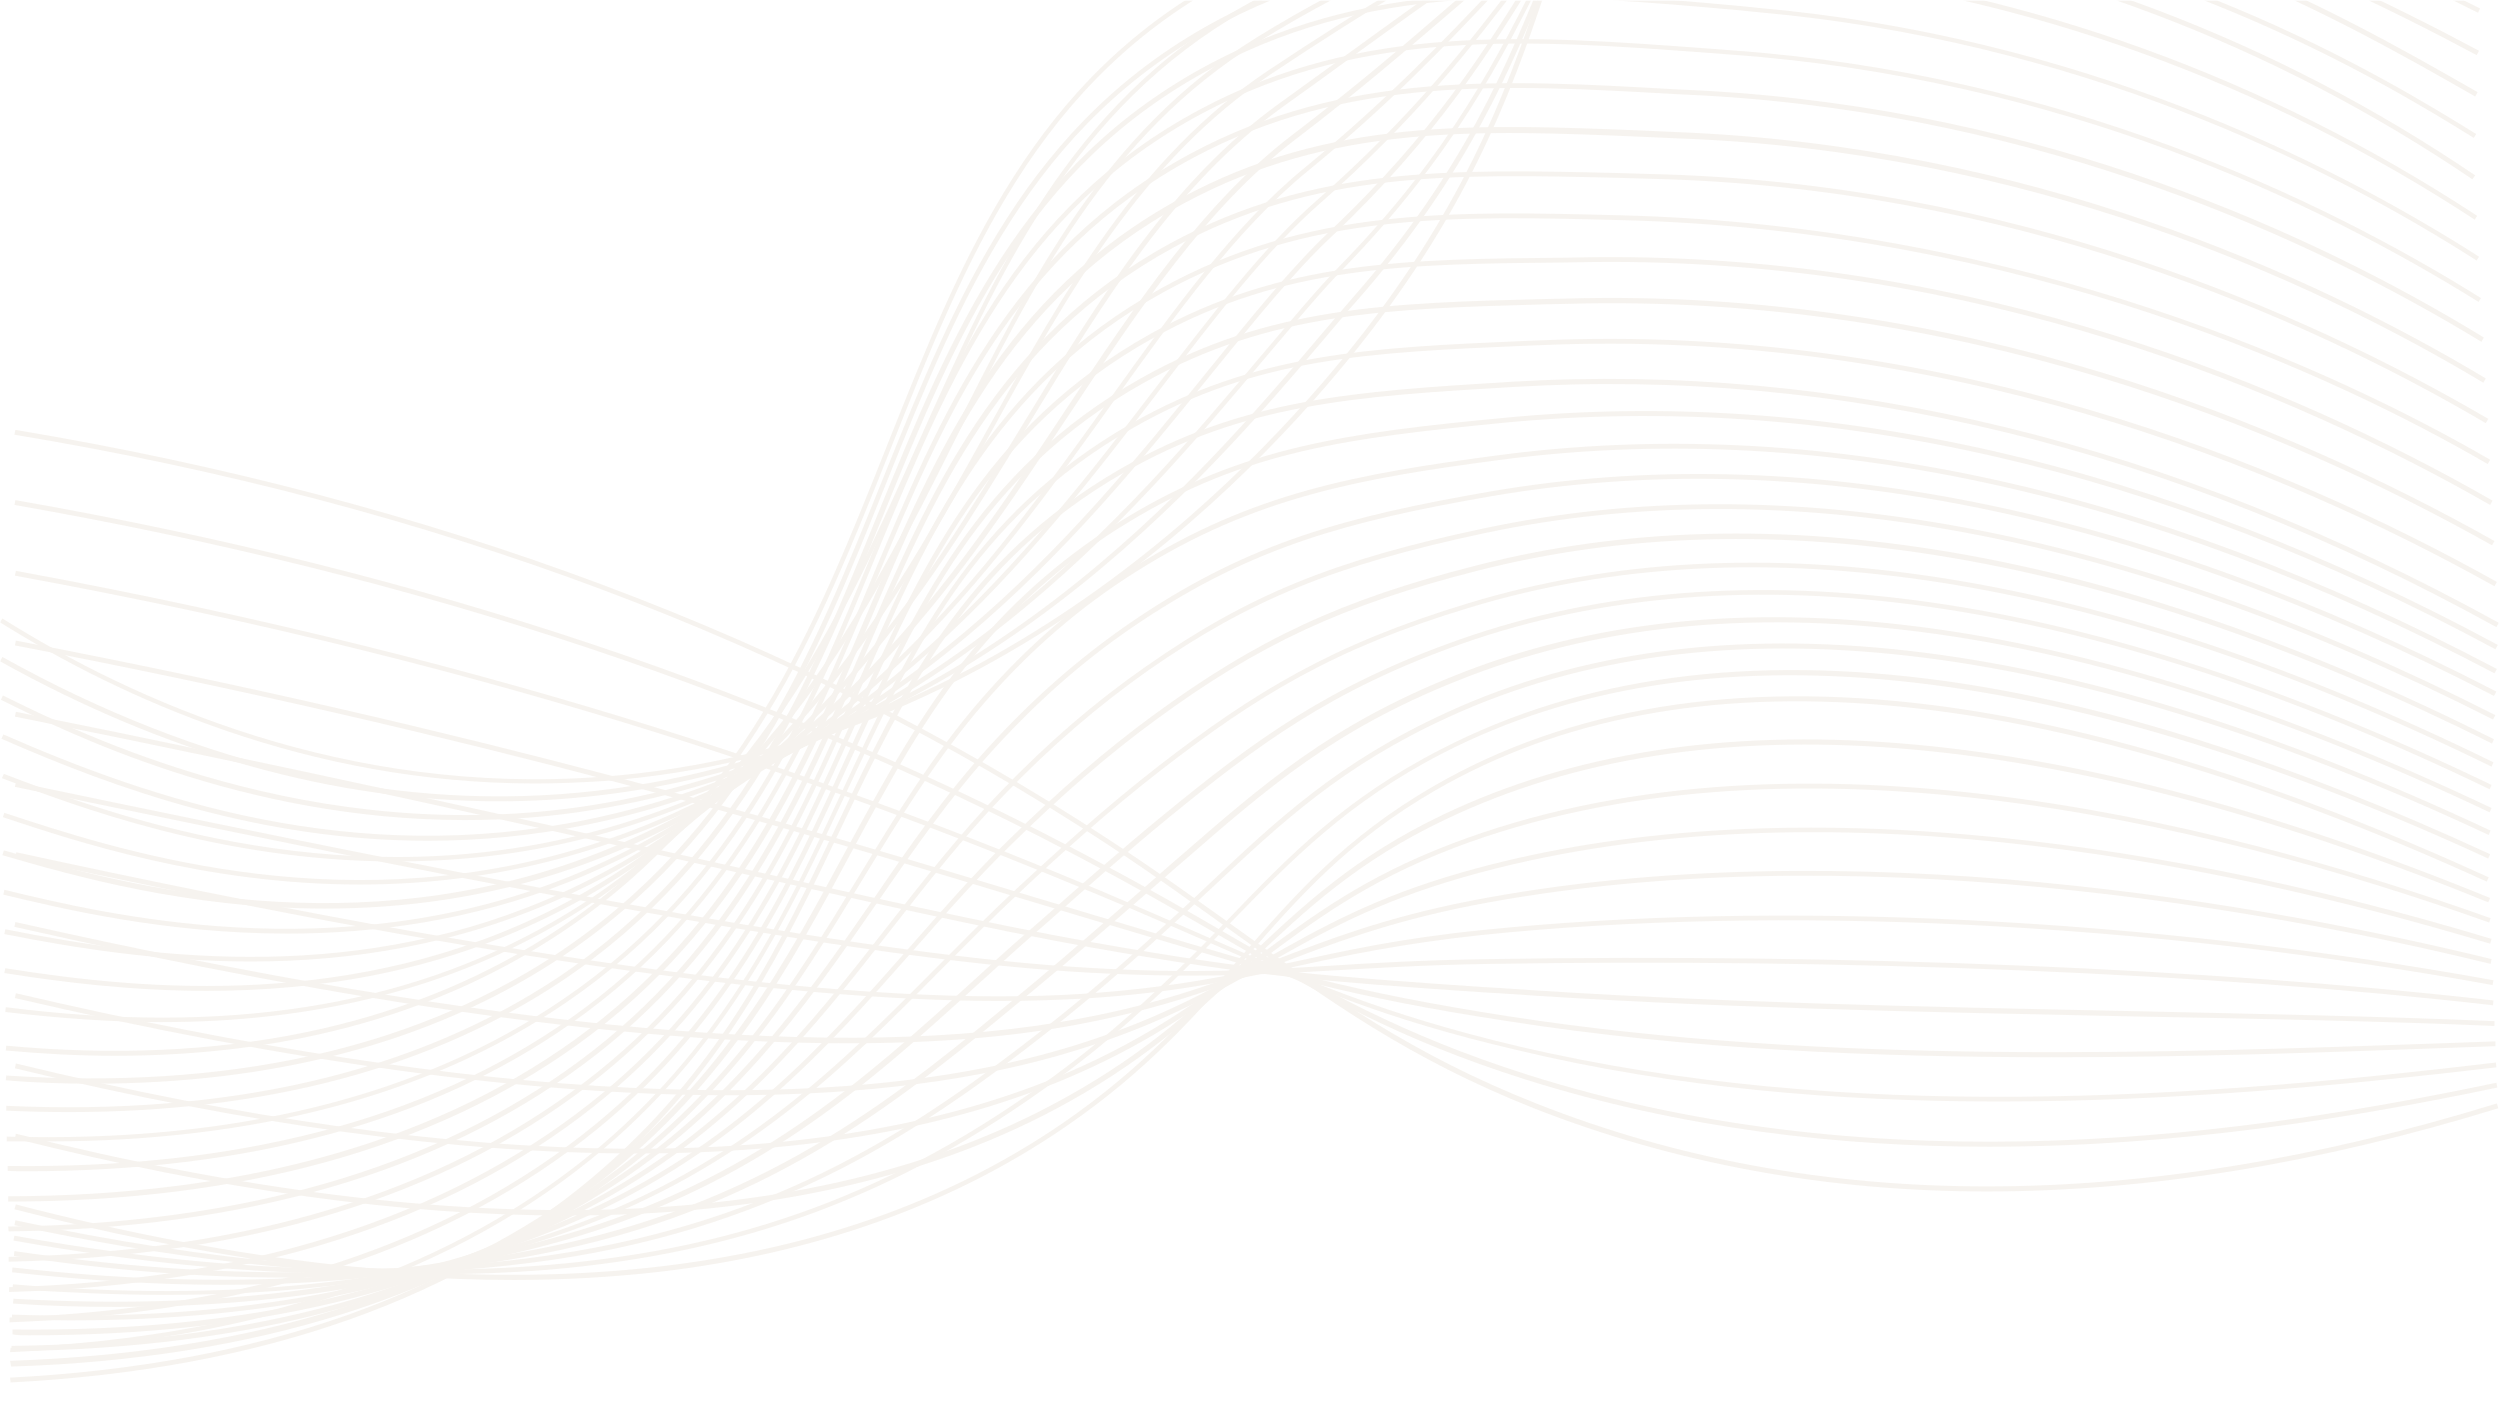 <svg xmlns="http://www.w3.org/2000/svg" xmlns:xlink="http://www.w3.org/1999/xlink" width="1366" zoomAndPan="magnify" viewBox="0 0 1024.5 576" height="768" preserveAspectRatio="xMidYMid meet" version="1.0"><defs><filter x="0%" y="0%" width="100%" height="100%" id="92ef5f5c1b"><feColorMatrix values="0 0 0 0 1 0 0 0 0 1 0 0 0 0 1 0 0 0 1 0" color-interpolation-filters="sRGB"/></filter><clipPath id="07a227fb41"><path d="M 0 0.141 L 1024 0.141 L 1024 568 L 0 568 Z M 0 0.141 " clip-rule="nonzero"/></clipPath><mask id="dca4dd7c85"><g filter="url(#92ef5f5c1b)"><rect x="-102.45" width="1229.4" fill="#000000" y="-57.6" height="691.2" fill-opacity="0.17"/></g></mask><clipPath id="6d0a4c782c"><path d="M 0 0.141 L 1024 0.141 L 1024 566.746 L 0 566.746 Z M 0 0.141 " clip-rule="nonzero"/></clipPath><clipPath id="ac134cb6ae"><path d="M 0 0.141 L 1021 0.141 L 1021 322 L 0 322 Z M 0 0.141 " clip-rule="nonzero"/></clipPath><clipPath id="5685127ed4"><path d="M 0 0.141 L 1020 0.141 L 1020 329 L 0 329 Z M 0 0.141 " clip-rule="nonzero"/></clipPath><clipPath id="b501eb7f48"><path d="M 0 0.141 L 1020 0.141 L 1020 337 L 0 337 Z M 0 0.141 " clip-rule="nonzero"/></clipPath><clipPath id="7d22e95289"><path d="M 0 0.141 L 1019 0.141 L 1019 345 L 0 345 Z M 0 0.141 " clip-rule="nonzero"/></clipPath><clipPath id="c1af4cf191"><path d="M 0 0.141 L 1018 0.141 L 1018 354 L 0 354 Z M 0 0.141 " clip-rule="nonzero"/></clipPath><clipPath id="6722057417"><path d="M 1 0.141 L 1018 0.141 L 1018 363 L 1 363 Z M 1 0.141 " clip-rule="nonzero"/></clipPath><clipPath id="1c4982354b"><path d="M 0 0.141 L 1017 0.141 L 1017 373 L 0 373 Z M 0 0.141 " clip-rule="nonzero"/></clipPath><clipPath id="8de7455e86"><path d="M 1 0.141 L 1017 0.141 L 1017 383 L 1 383 Z M 1 0.141 " clip-rule="nonzero"/></clipPath><clipPath id="efcb45afc7"><path d="M 1 0.141 L 1016 0.141 L 1016 395 L 1 395 Z M 1 0.141 " clip-rule="nonzero"/></clipPath><clipPath id="e67f4b8f74"><path d="M 1 0.141 L 1016 0.141 L 1016 407 L 1 407 Z M 1 0.141 " clip-rule="nonzero"/></clipPath><clipPath id="d22c239ee2"><path d="M 2 0.141 L 1015 0.141 L 1015 419 L 2 419 Z M 2 0.141 " clip-rule="nonzero"/></clipPath><clipPath id="9f57afca5d"><path d="M 2 0.141 L 1015 0.141 L 1015 433 L 2 433 Z M 2 0.141 " clip-rule="nonzero"/></clipPath><clipPath id="61a447504b"><path d="M 2 0.141 L 1016 0.141 L 1016 445 L 2 445 Z M 2 0.141 " clip-rule="nonzero"/></clipPath><clipPath id="19256aa1e9"><path d="M 2 0.141 L 1016 0.141 L 1016 456 L 2 456 Z M 2 0.141 " clip-rule="nonzero"/></clipPath><clipPath id="f24e6193cc"><path d="M 4 155 L 1024 155 L 1024 566.746 L 4 566.746 Z M 4 155 " clip-rule="nonzero"/></clipPath><clipPath id="ae33ce5a02"><rect x="0" width="1024" y="0" height="567"/></clipPath><clipPath id="8849152a15"><rect x="0" width="1024" y="0" height="568"/></clipPath></defs><g clip-path="url(#07a227fb41)"><g mask="url(#dca4dd7c85)"><g transform="matrix(1, 0, 0, 1, 0, -0)"><g clip-path="url(#8849152a15)"><g clip-path="url(#6d0a4c782c)"><g transform="matrix(1, 0, 0, 1, 0, -0)"><g clip-path="url(#ae33ce5a02)"><g clip-path="url(#ac134cb6ae)"><path fill="#cbb79e" d="M 219.43 321.078 C 228.496 321.078 237.566 320.684 247.031 320.094 C 412.438 307.867 521.859 187.41 561.289 136.348 C 605.844 78.582 621.812 30.871 635.812 -11.316 C 650.598 -55.676 662.426 -90.77 703.039 -119.75 C 771.449 -168.84 877.91 -166.871 1019.27 -113.641 L 1020.059 -115.414 C 877.91 -168.645 770.859 -170.617 701.66 -121.133 C 660.652 -91.754 648.824 -56.465 633.84 -11.711 C 619.84 30.281 603.871 77.793 559.512 135.363 C 520.281 186.227 411.258 306.094 246.832 318.316 C 141.555 326.203 55.004 287.363 0.984 253.457 L 0 255.031 C 49.484 285.984 125.98 321.078 219.43 321.078 Z M 219.43 321.078 " fill-opacity="1" fill-rule="nonzero"/></g><g clip-path="url(#5685127ed4)"><path fill="#cbb79e" d="M 204.445 328.371 C 218.047 328.371 231.453 327.582 245.059 326.008 C 311.695 318.316 375.176 291.703 433.73 246.949 C 482.82 209.492 519.098 166.707 542.953 138.516 C 547.684 132.996 552.023 127.672 555.965 123.336 C 601.902 71.09 619.645 26.93 635.613 -12.105 C 652.371 -53.312 665.582 -85.84 706.586 -111.273 C 777.562 -155.434 879.688 -150.508 1018.676 -96.684 L 1019.465 -98.457 C 879.688 -152.477 776.969 -157.406 705.406 -113.047 C 663.805 -87.223 650.598 -54.492 633.641 -12.895 C 617.871 25.945 600.125 69.906 554.387 121.957 C 550.445 126.488 546.105 131.617 541.375 137.137 C 491.301 196.281 398.047 306.293 244.664 324.035 C 164.816 333.301 82.805 314.77 0.984 269.227 L 0 271 C 68.41 309.051 137.02 328.371 204.445 328.371 Z M 204.445 328.371 " fill-opacity="1" fill-rule="nonzero"/></g><g clip-path="url(#b501eb7f48)"><path fill="#cbb79e" d="M 190.449 336.062 C 207.402 336.062 224.949 334.879 242.891 331.922 C 381.289 309.84 463.895 211.66 518.508 146.598 C 530.73 132.207 541.18 119.59 550.641 109.93 C 595.984 63.203 615.898 23.379 633.445 -11.91 C 652.57 -50.551 667.75 -80.914 709.938 -103.191 C 782.688 -141.438 883.434 -133.75 1018.281 -79.73 L 1019.07 -81.504 C 883.629 -135.719 782.492 -143.41 709.348 -104.965 C 666.566 -82.488 651.387 -51.734 631.867 -12.699 C 614.32 22.395 594.605 62.219 549.457 108.551 C 539.797 118.406 529.348 131.023 517.125 145.418 C 462.711 210.082 380.305 308.066 242.691 329.949 C 128.543 348.086 32.727 300.574 1.184 285 L 0.395 286.773 C 27.008 299.984 99.562 336.062 190.449 336.062 Z M 190.449 336.062 " fill-opacity="1" fill-rule="nonzero"/></g><g clip-path="url(#7d22e95289)"><path fill="#cbb79e" d="M 175.266 344.539 C 196.363 344.539 218.441 342.566 241.113 337.836 C 368.082 311.812 442.207 220.332 496.227 153.5 C 514.562 130.828 530.336 111.309 545.91 96.719 C 589.086 55.91 610.773 20.621 629.895 -10.332 C 652.371 -46.805 669.918 -75.391 713.883 -94.711 C 812.262 -138.281 934.297 -97.277 1017.691 -62.578 L 1018.48 -64.352 C 934.887 -99.246 812.262 -140.453 713.094 -96.684 C 668.734 -77.168 650.793 -48.184 628.32 -11.516 C 609.195 19.438 587.707 54.531 544.531 95.145 C 528.957 109.93 513.184 129.449 494.848 152.121 C 441.027 218.758 367.094 310.039 240.723 335.863 C 144.312 355.578 62.102 327.582 1.379 300.969 L 0.59 302.742 C 47.316 323.246 106.66 344.539 175.266 344.539 Z M 175.266 344.539 " fill-opacity="1" fill-rule="nonzero"/></g><g clip-path="url(#c1af4cf191)"><path fill="#cbb79e" d="M 162.059 353.016 C 186.504 353.016 212.527 350.453 239.145 343.75 C 357.039 314.176 422.691 228.418 475.527 159.414 C 497.805 130.234 518.898 102.637 540.98 83.312 C 580.609 48.418 603.676 18.453 623.785 -7.965 C 651.387 -44.047 671.297 -70.07 717.629 -86.828 C 816.793 -122.312 929.762 -83.477 1017.102 -45.621 L 1017.887 -47.398 C 930.156 -85.445 816.793 -124.285 717.035 -88.402 C 670.113 -71.449 649.02 -43.848 622.207 -8.953 C 602.098 17.465 579.031 47.434 539.602 82.133 C 517.52 101.453 496.426 129.25 473.949 158.43 C 421.312 227.035 356.055 312.602 238.75 341.977 C 134.652 368 41.402 332.316 1.578 317.137 L 0.789 318.91 C 30.559 330.148 90.297 353.016 162.059 353.016 Z M 162.059 353.016 " fill-opacity="1" fill-rule="nonzero"/></g><g clip-path="url(#6722057417)"><path fill="#cbb79e" d="M 147.469 362.48 C 175.66 362.48 206.023 358.93 237.172 349.664 C 347.379 316.742 405.145 236.105 456.008 164.934 C 482.035 128.461 506.875 93.961 535.656 70.301 C 569.961 42.309 592.832 18.059 613.137 -3.434 C 646.652 -38.723 670.707 -64.156 721.176 -78.348 C 822.512 -106.938 932.324 -66.719 1016.508 -28.668 L 1017.297 -30.441 C 932.719 -68.688 822.512 -108.906 720.781 -80.32 C 669.918 -65.93 645.473 -40.301 611.957 -4.812 C 591.648 16.48 568.781 40.73 534.672 68.727 C 505.496 92.582 480.852 127.082 454.629 163.75 C 403.766 234.727 346.395 315.164 236.777 347.891 C 136.43 377.855 45.543 347.496 1.773 333.105 L 1.184 334.879 C 31.348 344.934 84.379 362.48 147.469 362.48 Z M 147.469 362.48 " fill-opacity="1" fill-rule="nonzero"/></g><g clip-path="url(#1c4982354b)"><path fill="#cbb79e" d="M 133.078 372.336 C 165.016 372.336 199.91 368 235.398 355.578 C 338.902 319.5 391.738 239.852 438.266 169.668 C 467.246 126.098 494.453 84.891 530.926 57.094 C 556.555 37.574 576.863 20.027 594.605 4.848 C 638.77 -33.004 667.75 -58.043 725.121 -69.871 C 828.031 -91.559 929.961 -52.523 1015.918 -11.516 L 1016.707 -13.289 C 930.355 -54.492 828.031 -93.531 724.527 -72.039 C 666.762 -60.016 637.387 -34.977 593.227 3.074 C 575.484 18.453 555.176 35.801 529.547 55.32 C 492.875 83.312 465.473 124.715 436.492 168.285 C 390.16 238.273 337.523 317.527 234.609 353.41 C 137.414 387.32 45.738 361.098 1.578 348.48 L 0.984 350.453 C 29.375 358.734 76.891 372.336 133.078 372.336 Z M 133.078 372.336 " fill-opacity="1" fill-rule="nonzero"/></g><g clip-path="url(#8de7455e86)"><path fill="#cbb79e" d="M 117.699 382.59 C 153.582 382.59 193.602 377.266 233.426 361.297 C 331.016 322.062 377.148 246.555 421.707 173.609 C 452.461 123.141 481.641 75.43 525.801 43.688 C 536.25 36.195 545.91 29.297 554.98 22.594 C 621.617 -25.711 658.285 -52.324 728.867 -61.984 C 834.539 -76.574 933.113 -36.16 1015.523 5.242 L 1016.312 3.469 C 933.508 -38.129 834.734 -78.547 728.473 -63.957 C 657.496 -54.297 620.629 -27.484 553.797 21.016 C 544.727 27.52 535.066 34.617 524.617 42.109 C 480.062 74.047 450.883 121.957 419.93 172.625 C 375.57 245.371 329.832 320.684 232.637 359.523 C 137.809 397.57 42.586 374.504 1.773 364.648 L 1.379 366.621 C 25.234 372.336 67.621 382.59 117.699 382.59 Z M 117.699 382.59 " fill-opacity="1" fill-rule="nonzero"/></g><g clip-path="url(#efcb45afc7)"><path fill="#cbb79e" d="M 102.715 394.023 C 143.723 394.023 187.688 387.32 231.453 367.41 C 323.918 325.219 365.715 249.906 406.129 177.156 C 437.871 119.785 468.035 65.77 520.676 30.477 C 602.688 -24.133 650.203 -47.988 732.414 -53.508 C 842.426 -61 941.195 -16.84 1014.93 22.594 L 1015.918 20.816 C 941.984 -18.613 842.82 -62.973 732.414 -55.48 C 649.809 -49.762 602.098 -25.906 519.688 28.902 C 466.656 64.387 436.492 118.605 404.555 176.172 C 364.336 248.723 322.734 323.641 230.863 365.633 C 148.453 403.289 65.453 393.434 2.168 380.816 L 1.773 382.785 C 31.543 388.699 66.047 394.023 102.715 394.023 Z M 102.715 394.023 " fill-opacity="1" fill-rule="nonzero"/></g><g clip-path="url(#e67f4b8f74)"><path fill="#cbb79e" d="M 84.773 406.051 C 129.922 406.051 180.395 398.559 229.484 373.324 C 317.215 328.176 355.066 252.863 391.543 179.918 C 423.676 115.844 454.039 55.32 515.547 17.27 C 599.73 -34.777 660.059 -41.48 736.16 -45.227 C 855.633 -51.141 954.996 5.637 1014.34 39.547 L 1015.324 37.773 C 955.785 3.664 856.027 -53.312 736.16 -47.398 C 659.863 -43.652 599.336 -36.75 514.762 15.496 C 452.656 53.938 422.297 114.66 389.965 178.934 C 353.492 251.484 315.836 326.598 228.695 371.547 C 146.484 413.738 60.133 406.051 2.168 396.785 L 1.773 398.754 C 25.434 402.5 53.82 406.051 84.773 406.051 Z M 84.773 406.051 " fill-opacity="1" fill-rule="nonzero"/></g><g clip-path="url(#d22c239ee2)"><path fill="#cbb79e" d="M 66.047 418.863 C 128.148 418.863 181.379 405.656 227.512 379.238 C 310.906 331.328 345.012 255.426 377.938 181.891 C 409.68 111.113 439.645 44.477 510.422 4.059 C 591.059 -41.875 664.988 -41.68 739.711 -36.949 C 876.137 -28.668 979.641 35.406 1013.75 56.5 L 1014.734 54.926 C 980.629 33.828 876.73 -30.641 739.906 -38.918 C 664.793 -43.453 590.664 -43.848 509.633 2.484 C 438.266 43.094 408.102 110.324 376.359 181.297 C 343.633 254.441 309.527 330.148 226.723 377.66 C 165.805 412.754 92.266 424.188 2.367 412.754 L 2.168 414.723 C 24.445 417.289 45.738 418.863 66.047 418.863 Z M 66.047 418.863 " fill-opacity="1" fill-rule="nonzero"/></g><g clip-path="url(#9f57afca5d)"><path fill="#cbb79e" d="M 47.117 432.664 C 116.121 432.664 176.055 416.695 225.738 384.953 C 305.188 334.285 335.746 257.398 365.32 183.074 C 396.074 105.789 425.059 32.648 505.496 -9.348 C 581.594 -48.973 663.805 -38.723 743.453 -28.863 C 838.48 -17.035 931.734 18.254 1013.156 73.457 L 1014.34 71.879 C 932.719 16.48 839.074 -19.008 743.848 -30.836 C 664.004 -40.695 581.398 -50.945 504.707 -10.922 C 423.676 31.266 394.5 104.805 363.547 182.48 C 334.172 256.414 303.613 333.105 224.75 383.379 C 165.016 421.426 90.297 436.609 2.562 428.523 L 2.367 430.496 C 17.547 431.875 32.531 432.664 47.117 432.664 Z M 47.117 432.664 " fill-opacity="1" fill-rule="nonzero"/></g><g clip-path="url(#61a447504b)"><path fill="#cbb79e" d="M 37.656 444.102 C 112.574 444.102 176.449 427.145 227.906 393.629 C 304.793 343.355 334.762 269.031 363.547 197.07 C 393.906 121.758 422.492 50.586 501.355 9.188 C 573.707 -28.668 648.625 -20.781 727.879 -12.305 L 732.219 -11.91 C 830.988 -1.461 928.383 33.828 1014.145 90.016 L 1015.129 88.441 C 929.172 32.055 831.582 -3.434 732.414 -13.883 L 728.078 -14.273 C 651.977 -22.359 573.312 -30.836 500.566 7.41 C 421.113 49.207 392.328 120.574 361.77 196.281 C 332.988 267.848 303.02 341.977 226.723 391.855 C 167.578 430.301 92.266 446.664 2.562 440.75 L 2.367 442.719 C 14.391 443.707 26.223 444.102 37.656 444.102 Z M 37.656 444.102 " fill-opacity="1" fill-rule="nonzero"/></g><g clip-path="url(#19256aa1e9)"><path fill="#cbb79e" d="M 28.191 455.73 C 108.629 455.73 176.449 437.789 230.074 402.105 C 304.203 352.426 333.578 280.66 361.969 211.066 C 391.934 137.727 420.129 68.332 497.41 27.52 C 566.215 -8.953 637.781 -2.445 713.289 4.258 L 720.98 5.047 C 850.508 16.676 952.434 66.754 1014.93 106.773 L 1015.918 105.199 C 953.223 65.176 851.098 14.902 720.98 3.27 L 713.289 2.484 C 637.387 -4.418 565.625 -10.727 496.227 25.945 C 418.355 67.148 389.965 136.742 359.801 210.477 C 331.605 279.676 302.23 351.242 228.695 400.531 C 169.945 439.566 93.844 457.309 2.562 453.168 L 2.562 455.141 C 11.238 455.535 19.715 455.73 28.191 455.73 Z M 28.191 455.73 " fill-opacity="1" fill-rule="nonzero"/></g><path fill="#cbb79e" d="M 19.125 467.758 C 105.082 467.758 176.648 448.633 232.047 410.781 C 303.613 361.887 332.395 292.492 359.996 225.262 C 389.57 153.895 417.367 86.469 493.074 46.25 C 558.922 11.355 627.137 16.281 699.293 21.605 L 709.547 22.395 C 844 32.055 950.266 82.918 1015.719 123.73 L 1016.707 122.152 C 951.055 81.145 844.395 30.281 709.547 20.621 L 699.293 19.832 C 626.742 14.508 558.332 9.383 492.086 44.672 C 415.789 85.285 387.797 153.105 358.223 224.672 C 330.621 291.504 302.035 360.902 230.863 409.402 C 172.309 449.422 95.617 468.348 2.762 465.785 L 2.762 467.758 C 8.281 467.758 13.801 467.758 19.125 467.758 Z M 19.125 467.758 " fill-opacity="1" fill-rule="nonzero"/><path fill="#cbb79e" d="M 10.645 479.98 C 101.73 479.98 176.844 459.676 234.215 419.258 C 303.02 370.957 331.215 303.926 358.418 239.262 C 387.598 169.863 415.004 104.41 489.129 64.586 C 552.023 30.871 617.277 34.617 686.477 38.562 C 690.422 38.758 694.562 38.957 698.504 39.152 C 837.496 47.039 948.293 98.297 1016.902 140.094 L 1017.887 138.32 C 949.281 96.324 838.086 44.871 698.504 37.18 C 694.562 36.984 690.422 36.785 686.477 36.59 C 617.082 32.648 551.43 28.902 488.145 62.812 C 413.426 103.027 385.824 168.879 356.645 238.473 C 329.637 302.941 301.641 369.773 233.23 417.68 C 174.477 458.887 97.195 478.996 3.156 477.812 L 3.156 479.785 C 5.52 479.98 8.082 479.98 10.645 479.98 Z M 10.645 479.98 " fill-opacity="1" fill-rule="nonzero"/><path fill="#cbb79e" d="M 3.352 492.402 C 98.773 492.402 177.238 470.715 236.582 428.129 C 302.824 380.422 330.227 315.953 356.844 253.652 C 385.43 186.227 412.637 122.547 485.188 83.312 C 545.516 50.785 605.254 53.148 674.254 56.109 C 678.594 56.305 682.93 56.5 687.266 56.699 C 830.793 61.824 946.324 114.07 1017.691 156.852 L 1018.676 155.078 C 946.914 112.098 831.188 59.852 687.266 54.137 C 682.93 53.938 678.594 53.742 674.254 53.543 C 604.859 50.785 544.727 48.223 484.004 81.145 C 410.863 120.773 383.656 184.848 354.871 252.469 C 328.453 314.57 301.051 378.844 235.398 426.16 C 176.449 468.547 98.379 490.035 3.352 490.234 Z M 3.352 492.402 " fill-opacity="1" fill-rule="nonzero"/><path fill="#cbb79e" d="M 3.547 504.625 C 100.152 503.441 179.211 480.574 238.75 436.41 C 302.23 389.488 329.043 327.387 354.871 267.453 C 383.262 202 409.875 140.289 480.852 101.453 C 538.617 69.906 595.984 71.289 662.625 72.863 C 666.961 73.062 671.496 73.062 676.031 73.258 C 824.09 76.609 944.152 129.645 1018.676 173.41 L 1019.664 171.637 C 944.746 127.871 824.484 74.641 675.832 71.289 C 671.297 71.09 666.961 71.09 662.426 70.895 C 595.594 69.316 538.023 67.938 479.668 99.68 C 408.102 138.91 381.289 201.012 352.898 266.664 C 327.074 326.402 300.262 388.305 237.371 434.832 C 178.223 478.602 99.562 501.469 3.352 502.652 Z M 3.547 504.625 " fill-opacity="1" fill-rule="nonzero"/><path fill="#cbb79e" d="M 3.547 517.047 C 101.137 514.875 180.984 490.824 240.723 445.086 C 301.441 398.754 327.469 339.215 352.898 281.648 C 380.895 218.164 407.117 158.23 476.711 119.785 C 536.445 86.863 595.789 88.441 664.594 90.215 C 830.793 94.355 958.348 154.684 1019.465 190.168 L 1020.453 188.395 C 959.137 152.91 831.188 92.582 664.594 88.242 C 595.594 86.469 535.855 84.891 475.723 118.211 C 405.734 156.852 379.121 217.18 351.125 280.859 C 325.891 338.23 299.867 397.57 239.539 443.508 C 180.195 488.852 100.742 512.906 3.547 515.074 Z M 3.547 517.047 " fill-opacity="1" fill-rule="nonzero"/><path fill="#cbb79e" d="M 3.746 529.465 C 102.52 526.508 182.957 501.078 242.891 453.762 C 300.656 408.219 326.285 351.043 350.93 296.039 C 378.527 234.527 404.555 176.371 472.57 138.516 C 526.195 108.551 577.258 108.156 641.922 107.562 L 653.355 107.367 C 809.895 105.789 939.422 160.598 1020.453 206.926 L 1021.438 205.152 C 940.211 158.625 810.289 103.816 653.355 105.395 L 641.922 105.594 C 577.059 106.184 525.801 106.578 471.586 136.742 C 402.977 174.988 376.953 233.348 349.152 295.25 C 324.512 350.258 299.078 407.035 241.707 452.184 C 182.168 499.105 102.125 524.539 3.746 527.496 Z M 3.746 529.465 " fill-opacity="1" fill-rule="nonzero"/><path fill="#cbb79e" d="M 3.941 541.887 C 104.094 538.141 185.125 511.328 245.059 462.434 C 300.062 417.484 324.902 363.07 348.957 310.434 C 376.164 250.891 401.793 194.508 468.43 157.047 C 520.477 127.672 570.16 126.488 633.051 124.715 L 642.121 124.52 C 802.402 119.984 936.859 175.977 1021.238 223.488 L 1022.227 221.715 C 937.449 174.004 802.797 117.816 641.922 122.352 L 632.852 122.547 C 569.766 124.125 519.887 125.504 467.445 155.078 C 400.414 192.93 374.586 249.512 347.184 309.445 C 323.328 361.887 298.484 416.105 243.875 460.859 C 184.336 509.555 103.504 536.168 3.941 539.914 Z M 3.941 541.887 " fill-opacity="1" fill-rule="nonzero"/><path fill="#cbb79e" d="M 4.141 554.109 C 105.477 549.574 187.293 521.578 247.227 470.914 C 299.273 426.75 323.328 374.898 346.789 324.824 C 373.797 267.059 399.031 212.645 464.289 175.383 C 514.957 146.402 561.289 144.43 625.363 141.672 L 630.684 141.473 C 794.91 134.18 934.297 191.156 1022.227 240.246 L 1023.211 238.473 C 935.086 189.184 795.305 132.207 630.684 139.504 L 625.363 139.699 C 560.895 142.461 514.367 144.629 463.5 173.609 C 397.652 211.266 372.219 265.875 345.211 324.035 C 321.945 373.914 297.895 425.566 246.242 469.531 C 186.504 520.004 105.277 547.801 4.336 552.336 Z M 4.141 554.109 " fill-opacity="1" fill-rule="nonzero"/><g clip-path="url(#f24e6193cc)"><path fill="#cbb79e" d="M 4.336 566.531 C 107.445 561.207 189.855 532.027 249.395 479.586 C 298.484 436.215 321.945 386.926 344.621 339.414 C 371.234 283.621 396.273 230.781 460.148 193.914 C 509.832 165.328 555.766 162.371 619.445 158.625 C 754.102 150.344 889.742 183.465 1023.016 257.004 L 1024 255.23 C 890.332 181.496 754.297 148.375 619.25 156.457 C 555.375 160.398 509.238 163.16 459.164 192.141 C 394.695 229.402 369.461 282.438 342.844 338.426 C 320.172 385.941 296.91 435.031 248.016 478.008 C 188.871 530.254 106.855 559.234 4.141 564.559 Z M 4.336 566.531 " fill-opacity="1" fill-rule="nonzero"/></g><path fill="#cbb79e" d="M 4.535 560.023 C 104.883 556.871 186.309 531.043 246.832 483.531 C 298.289 443.113 323.918 395.797 348.562 349.863 C 364.336 320.684 379.121 293.082 400.02 267.848 C 418.355 245.766 438.855 228.219 462.711 213.828 C 510.816 184.648 552.414 179.523 616.488 173.215 C 748.188 160.598 884.812 191.746 1022.621 266.074 L 1023.605 264.297 C 885.402 189.777 748.383 158.43 616.293 171.242 C 551.824 177.355 509.238 183.27 461.727 212.055 C 437.676 226.645 416.973 244.387 398.441 266.469 C 377.348 291.898 362.559 319.5 346.59 348.68 C 321.945 394.418 296.516 441.535 245.453 481.559 C 185.125 528.875 104.094 554.309 4.141 557.66 Z M 4.535 560.023 " fill-opacity="1" fill-rule="nonzero"/><path fill="#cbb79e" d="M 4.73 553.715 C 103.504 552.531 181.969 531.043 244.469 487.867 C 298.484 450.605 326.48 404.867 353.293 360.707 C 369.066 334.879 384.051 310.234 403.766 287.562 C 422.297 266.27 442.602 248.723 465.473 234.332 C 513.773 203.773 557.344 196.086 613.73 188.594 C 742.469 171.441 879.883 200.816 1022.227 275.93 L 1023.211 274.156 C 880.672 198.844 742.668 169.469 613.531 186.621 C 556.949 194.113 513.184 201.801 464.488 232.559 C 441.422 247.145 421.113 264.691 402.383 286.184 C 382.473 309.051 367.488 333.5 351.715 359.523 C 324.902 403.488 297.105 449.027 243.285 486.094 C 181.18 529.07 103.109 550.363 4.73 551.547 Z M 4.73 553.715 " fill-opacity="1" fill-rule="nonzero"/><path fill="#cbb79e" d="M 11.828 547.211 C 104.688 547.211 180 529.07 241.902 491.809 C 299.078 457.508 329.438 413.344 359.012 370.562 C 374.586 348.086 389.176 326.797 407.512 306.688 C 426.832 285.59 446.152 268.832 468.234 254.242 C 513.578 224.277 551.824 213.629 610.969 203.379 C 736.75 181.691 875.152 209.293 1022.027 285.195 L 1023.016 283.422 C 875.742 207.32 736.949 179.723 610.773 201.406 C 551.43 211.66 512.789 222.305 467.246 252.469 C 445.363 267.059 425.254 284.211 406.129 305.109 C 387.598 325.219 372.219 347.496 357.434 369.184 C 328.059 411.766 297.699 455.73 241.113 489.84 C 178.027 527.891 100.941 545.828 5.125 544.844 L 5.125 546.816 C 7.098 547.211 9.465 547.211 11.828 547.211 Z M 11.828 547.211 " fill-opacity="1" fill-rule="nonzero"/><path fill="#cbb79e" d="M 28.785 541.098 C 111.586 541.098 180.59 526.312 239.34 495.949 C 300.062 464.602 333.383 421.625 365.715 380.223 C 379.91 362.086 394.5 343.355 411.059 326.203 C 430.973 305.504 450.094 289.141 470.797 274.551 C 512.195 245.766 546.895 231.57 608.012 218.559 C 731.23 192.34 870.223 217.969 1021.633 294.855 L 1022.621 293.082 C 870.812 215.996 731.23 190.367 607.816 216.59 C 546.305 229.602 511.605 243.793 469.809 272.973 C 448.91 287.562 429.789 303.926 409.68 324.824 C 393.117 341.977 378.332 360.902 364.137 379.039 C 332 420.246 298.684 463.027 238.355 494.176 C 174.477 527.297 98.18 541.887 4.93 538.73 L 4.93 540.703 C 13.012 540.902 21.094 541.098 28.785 541.098 Z M 28.785 541.098 " fill-opacity="1" fill-rule="nonzero"/><path fill="#cbb79e" d="M 47.512 535.578 C 120.066 535.578 182.363 523.945 236.777 500.09 C 301.836 471.699 338.703 429.707 374.391 389.293 C 387.203 374.703 400.414 359.719 414.805 345.723 C 435.703 325.219 454.434 309.051 473.555 295.055 C 515.941 263.902 550.445 247.934 605.254 233.938 C 725.316 203.184 865.293 226.84 1021.238 304.715 L 1022.027 302.941 C 865.887 224.672 725.316 200.816 604.859 231.77 C 549.656 245.766 515.156 261.934 472.371 293.281 C 453.051 307.473 434.324 323.641 413.426 344.145 C 399.031 358.141 385.824 373.324 373.008 387.91 C 337.523 428.129 300.852 469.926 236.188 498.117 C 171.719 526.312 96.211 537.352 5.52 532.227 L 5.324 534.199 C 19.715 535.184 33.711 535.578 47.512 535.578 Z M 47.512 535.578 " fill-opacity="1" fill-rule="nonzero"/><path fill="#cbb79e" d="M 68.215 530.648 C 130.316 530.648 185.125 521.973 234.215 504.23 C 304.992 478.797 346 437.398 385.625 397.375 C 396.273 386.73 407.117 375.688 418.551 365.043 C 434.719 349.863 454.434 332.117 476.316 315.164 C 515.156 285.195 546.699 265.68 602.492 248.922 C 719.598 213.434 860.363 235.516 1021.043 314.176 L 1021.832 312.402 C 860.758 233.543 719.598 211.461 601.902 247.145 C 545.711 264.102 513.973 283.621 474.938 313.785 C 452.855 330.934 433.336 348.68 416.973 363.859 C 405.734 374.309 394.695 385.547 384.051 396.191 C 344.621 436.016 303.809 477.223 233.426 502.652 C 168.562 526.113 93.844 533.805 5.324 526.312 L 5.125 528.281 C 27.008 529.664 48.105 530.648 68.215 530.648 Z M 68.215 530.648 " fill-opacity="1" fill-rule="nonzero"/><path fill="#cbb79e" d="M 91.281 526.508 C 142.539 526.508 188.871 520.398 231.652 508.172 C 309.922 485.699 356.055 444.102 400.414 403.684 C 407.512 397.375 414.609 390.672 421.902 384.363 L 429.789 377.465 C 446.547 362.676 462.316 348.68 478.68 335.273 C 515.156 305.504 545.121 282.832 599.336 263.707 C 713.488 223.688 855.238 243.793 1020.254 323.445 L 1021.043 321.668 C 855.438 241.824 713.289 221.715 598.551 261.934 C 543.938 281.055 513.773 303.73 477.105 333.695 C 460.742 347.102 444.773 361.098 428.016 375.887 L 420.129 382.785 C 412.832 389.094 405.539 395.797 398.637 402.105 C 354.281 442.324 308.539 483.926 230.668 506.203 C 165.41 524.93 91.676 529.07 5.125 519.41 L 4.93 521.383 C 35.488 524.734 64.074 526.508 91.281 526.508 Z M 91.281 526.508 " fill-opacity="1" fill-rule="nonzero"/><path fill="#cbb79e" d="M 117.305 523.551 C 157.129 523.551 194.391 519.805 229.285 512.312 C 318.398 493.191 370.645 449.621 421.312 407.625 L 425.844 403.883 C 440.828 391.461 454.434 379.434 467.641 368 C 472.371 363.859 477.105 359.719 481.836 355.578 L 484.598 353.215 C 519.293 323.051 546.5 299.195 596.973 279.086 C 708.164 234.133 850.508 252.273 1020.254 332.906 L 1021.043 331.133 C 850.703 250.301 707.77 231.965 595.984 276.918 C 545.121 297.223 517.719 321.273 483.02 351.438 L 480.258 353.805 C 475.527 357.945 470.797 362.086 466.062 366.227 C 452.855 377.66 439.25 389.688 424.465 402.105 L 419.93 405.852 C 369.461 447.844 317.414 491.023 228.695 510.145 C 163.438 524.145 90.492 525.129 5.914 512.707 L 5.719 514.68 C 45.344 520.594 82.41 523.551 117.305 523.551 Z M 117.305 523.551 " fill-opacity="1" fill-rule="nonzero"/><path fill="#cbb79e" d="M 145.891 521.973 C 174.082 521.973 200.895 520.004 226.527 516.258 C 321.551 502.258 380.895 460.859 429.195 423.004 C 450.883 406.051 469.02 389.488 484.203 375.492 C 488.539 371.547 492.48 367.605 496.621 363.859 C 525.211 337.047 549.852 313.785 594.016 293.676 C 702.25 244.188 845.578 260.551 1019.859 342.172 L 1020.648 340.398 C 845.777 258.383 701.855 242.02 593.027 291.898 C 548.672 312.207 523.828 335.469 495.242 362.48 C 491.301 366.227 487.16 370.168 482.82 374.113 C 467.641 388.109 449.699 404.473 428.016 421.426 C 377.742 460.66 320.766 500.289 226.133 514.285 C 160.875 523.945 88.914 521.383 5.914 506.398 L 5.52 508.371 C 56.188 517.441 102.715 521.973 145.891 521.973 Z M 145.891 521.973 " fill-opacity="1" fill-rule="nonzero"/><path fill="#cbb79e" d="M 178.027 522.172 C 193.801 522.172 209.176 521.578 223.965 520.398 C 304.008 513.695 368.473 489.84 432.941 442.523 C 456.402 425.371 474.148 408.613 486.961 395.797 C 493.27 389.688 499.184 383.379 504.902 377.465 C 529.152 352.621 551.824 328.965 591.254 308.656 C 696.336 254.637 840.648 269.227 1019.664 351.832 L 1020.453 350.059 C 938.633 312.207 863.52 288.352 797.078 279.086 C 717.43 268.043 648.035 277.309 590.465 307.082 C 550.84 327.387 527.969 351.043 503.719 376.281 C 498.004 382.195 492.086 388.305 485.777 394.418 C 472.965 407.035 455.418 423.793 431.957 440.945 C 367.883 488.066 303.613 511.918 223.965 518.426 C 159.891 523.75 86.746 517.441 6.309 500.09 L 5.914 502.062 C 67.82 515.469 125.586 522.172 178.027 522.172 Z M 178.027 522.172 " fill-opacity="1" fill-rule="nonzero"/><path fill="#cbb79e" d="M 210.559 524.539 C 231.258 524.539 251.168 523.355 270.293 521.188 C 333.973 513.695 389.965 493.781 436.492 461.844 C 470.203 438.777 490.707 415.316 510.422 392.645 C 532.109 367.801 552.418 344.539 588.297 323.84 C 690.422 264.891 835.328 277.508 1019.07 361.297 L 1019.859 359.523 C 935.676 321.078 858.984 297.418 791.953 288.941 C 711.91 278.887 643.105 289.93 587.312 322.262 C 551.234 343.16 530.73 366.621 509.043 391.461 C 489.328 413.938 469.02 437.199 435.504 460.266 C 333.973 529.859 189.66 541.098 6.508 493.586 L 5.914 495.555 C 80.633 514.875 149.047 524.539 210.559 524.539 Z M 210.559 524.539 " fill-opacity="1" fill-rule="nonzero"/><path fill="#cbb79e" d="M 232.047 498.117 C 313.668 498.117 382.668 482.543 438.266 451.395 C 472.176 432.469 492.875 412.754 513.184 393.629 C 535.266 372.73 556.16 353.016 592.242 335.863 C 697.32 285.59 841.043 297.027 1019.664 369.773 L 1020.453 368 C 841.438 294.855 696.926 283.422 591.254 333.895 C 554.98 351.242 533.883 371.152 511.805 392.051 C 491.695 410.98 470.992 430.695 437.281 449.422 C 336.535 505.809 191.629 510.934 6.508 464.605 L 6.113 466.574 C 89.703 487.672 165.016 498.117 232.047 498.117 Z M 232.047 498.117 " fill-opacity="1" fill-rule="nonzero"/><path fill="#cbb79e" d="M 260.832 472.688 C 331.215 472.688 390.949 462.039 439.844 440.75 C 473.949 425.961 495.242 409.797 515.941 394.219 C 538.617 377.266 559.906 361.297 595.789 347.496 C 731.035 296.039 901.176 335.668 1020.059 378.055 L 1020.648 376.281 C 901.371 333.695 730.836 293.871 595 345.723 C 558.727 359.523 537.234 375.688 514.562 392.645 C 493.863 408.219 472.57 424.188 438.855 438.973 C 339.297 482.348 193.801 481.359 6.508 435.82 L 6.113 437.789 C 102.125 461.055 187.098 472.688 260.832 472.688 Z M 260.832 472.688 " fill-opacity="1" fill-rule="nonzero"/><path fill="#cbb79e" d="M 298.684 448.832 C 354.082 448.832 401.598 442.719 441.422 430.301 C 475.922 419.652 498.004 407.035 519.293 395.008 C 542.164 381.996 563.852 369.773 599.535 359.523 C 739.906 319.305 905.906 352.227 1020.453 386.73 L 1021.043 384.758 C 945.93 362.086 873.379 347.691 805.754 341.977 C 727.684 335.273 658.09 340.594 598.945 357.551 C 563.062 367.801 541.18 380.223 518.113 393.234 C 496.82 405.262 474.938 417.68 440.633 428.328 C 343.043 458.688 196.953 451.59 6.508 407.035 L 6.113 409.008 C 119.672 435.426 217.457 448.832 298.684 448.832 Z M 298.684 448.832 " fill-opacity="1" fill-rule="nonzero"/><path fill="#cbb79e" d="M 347.379 427.539 C 383.262 427.539 415.004 424.977 442.602 419.652 C 477.895 412.949 500.961 404.078 523.238 395.402 C 545.32 386.926 568.188 378.055 602.887 371.152 C 757.848 340.988 931.141 373.125 1020.648 395.008 L 1021.043 393.039 C 931.34 371.152 757.848 339.02 602.492 369.184 C 567.398 376.082 544.531 384.953 522.449 393.434 C 500.172 402.105 477.301 410.98 442.207 417.484 C 346.789 435.426 204.246 422.414 6.309 377.855 L 5.914 379.828 C 146.879 411.766 259.648 427.539 347.379 427.539 Z M 347.379 427.539 " fill-opacity="1" fill-rule="nonzero"/><path fill="#cbb79e" d="M 409.68 410.191 C 421.902 410.191 433.535 409.797 444.379 409.203 C 481.641 406.84 505.297 401.711 530.336 396.191 C 551.824 391.461 574.301 386.73 607.027 383.18 C 728.867 370.562 879.883 377.855 1021.438 403.684 L 1021.832 401.711 C 880.082 376.082 728.867 368.59 606.828 381.207 C 573.906 384.559 551.629 389.488 529.941 394.223 C 505.102 399.543 481.441 404.668 444.379 407.234 C 354.871 413.148 215.879 394.812 6.703 349.27 L 6.309 351.242 C 190.055 391.262 319.977 410.191 409.68 410.191 Z M 409.68 410.191 " fill-opacity="1" fill-rule="nonzero"/><path fill="#cbb79e" d="M 1021.633 411.965 L 1021.832 409.992 C 906.695 396.785 756.664 390.672 610.379 393.039 C 583.367 393.434 562.668 394.613 544.531 395.797 C 514.562 397.57 488.738 399.148 445.758 396.586 C 359.801 391.656 230.273 367.211 6.508 320.488 L 6.113 322.457 C 230.074 369.184 359.602 393.828 445.758 398.559 C 488.734 400.926 514.762 399.543 544.727 397.77 C 562.863 396.785 583.566 395.402 610.574 395.008 C 756.664 392.645 906.5 398.754 1021.633 411.965 Z M 1021.633 411.965 " fill-opacity="1" fill-rule="nonzero"/><path fill="#cbb79e" d="M 1022.227 420.441 L 1022.227 418.469 C 976.094 416.5 925.82 415.512 872.391 414.328 C 786.828 412.555 698.309 410.781 614.32 404.867 L 607.422 404.473 C 541.574 399.938 514.168 397.965 447.531 386.137 C 405.539 378.645 352.703 366.816 285.867 351.832 C 211.738 335.074 119.473 314.375 6.508 291.703 L 6.113 293.676 C 119.078 316.348 211.344 337.047 285.473 353.805 C 352.309 368.789 405.145 380.816 447.336 388.305 C 514.168 400.137 541.375 402.105 607.422 406.641 L 614.32 407.035 C 698.309 412.949 786.828 414.723 872.59 416.5 C 925.621 417.484 976.094 418.469 1022.227 420.441 Z M 1022.227 420.441 " fill-opacity="1" fill-rule="nonzero"/><path fill="#cbb79e" d="M 842.031 433.258 C 898.02 433.258 952.039 431.285 1000.738 429.512 C 1008.227 429.312 1015.523 428.918 1022.621 428.723 L 1022.621 426.75 C 1015.523 426.949 1008.227 427.344 1000.738 427.539 C 888.359 431.48 748.383 436.609 618.266 416.5 C 553.598 406.445 523.238 397.375 467.84 380.816 C 461.922 379.039 455.812 377.266 449.305 375.293 C 439.449 372.336 429 369.184 417.762 365.832 C 329.637 339.215 196.758 298.996 6.508 262.523 L 6.113 264.496 C 196.164 300.969 329.242 341.188 417.172 367.801 C 428.211 371.152 438.855 374.309 448.715 377.266 C 455.219 379.238 461.332 381.012 467.246 382.785 C 522.645 399.348 553.008 408.613 617.871 418.469 C 691.801 430.102 768.691 433.258 842.031 433.258 Z M 842.031 433.258 " fill-opacity="1" fill-rule="nonzero"/><path fill="#cbb79e" d="M 818.965 451.395 C 889.938 451.395 959.336 444.887 1023.016 437.398 L 1022.816 435.426 C 900.387 450.016 757.059 460.465 622.012 428.723 C 567.203 415.711 536.645 402.305 494.258 383.773 C 480.852 377.855 467.246 371.941 451.082 365.043 C 352.898 324.035 213.516 271.988 6.508 233.938 L 6.113 235.91 C 212.922 273.762 352.109 325.809 450.293 366.816 C 466.457 373.52 480.258 379.633 493.469 385.348 C 535.855 403.883 566.609 417.484 621.617 430.301 C 686.477 445.875 753.312 451.395 818.965 451.395 Z M 818.965 451.395 " fill-opacity="1" fill-rule="nonzero"/><path fill="#cbb79e" d="M 815.02 469.926 C 894.273 469.926 966.828 457.508 1023.41 445.676 L 1023.016 443.707 C 923.059 464.605 773.227 487.078 625.758 440.355 C 573.906 423.793 542.754 405.852 503.324 382.984 C 487.75 373.914 471.781 364.648 452.461 354.395 C 320.172 283.227 174.086 234.332 6.309 204.957 L 5.914 206.926 C 173.691 236.305 319.383 285 451.477 356.172 C 470.598 366.422 486.766 375.887 502.141 384.758 C 541.574 407.625 572.723 425.766 624.969 442.324 C 689.438 462.633 754.102 469.926 815.02 469.926 Z M 815.02 469.926 " fill-opacity="1" fill-rule="nonzero"/><path fill="#cbb79e" d="M 814.23 488.262 C 880.277 488.262 950.266 476.828 1023.805 454.156 L 1023.211 452.184 C 876.336 497.527 744.047 497.527 629.5 452.184 C 578.637 432.074 546.105 408.613 508.453 381.602 C 491.891 369.773 474.738 357.355 454.234 343.949 C 328.059 261.145 177.438 204.758 6.309 176.172 L 5.914 178.145 C 176.844 206.535 327.27 262.918 453.051 345.523 C 473.555 358.93 490.512 371.352 507.07 383.18 C 544.926 410.387 577.453 433.848 628.516 454.156 C 686.281 476.828 748.383 488.262 814.23 488.262 Z M 814.23 488.262 " fill-opacity="1" fill-rule="nonzero"/></g></g></g></g></g></g></g></svg>